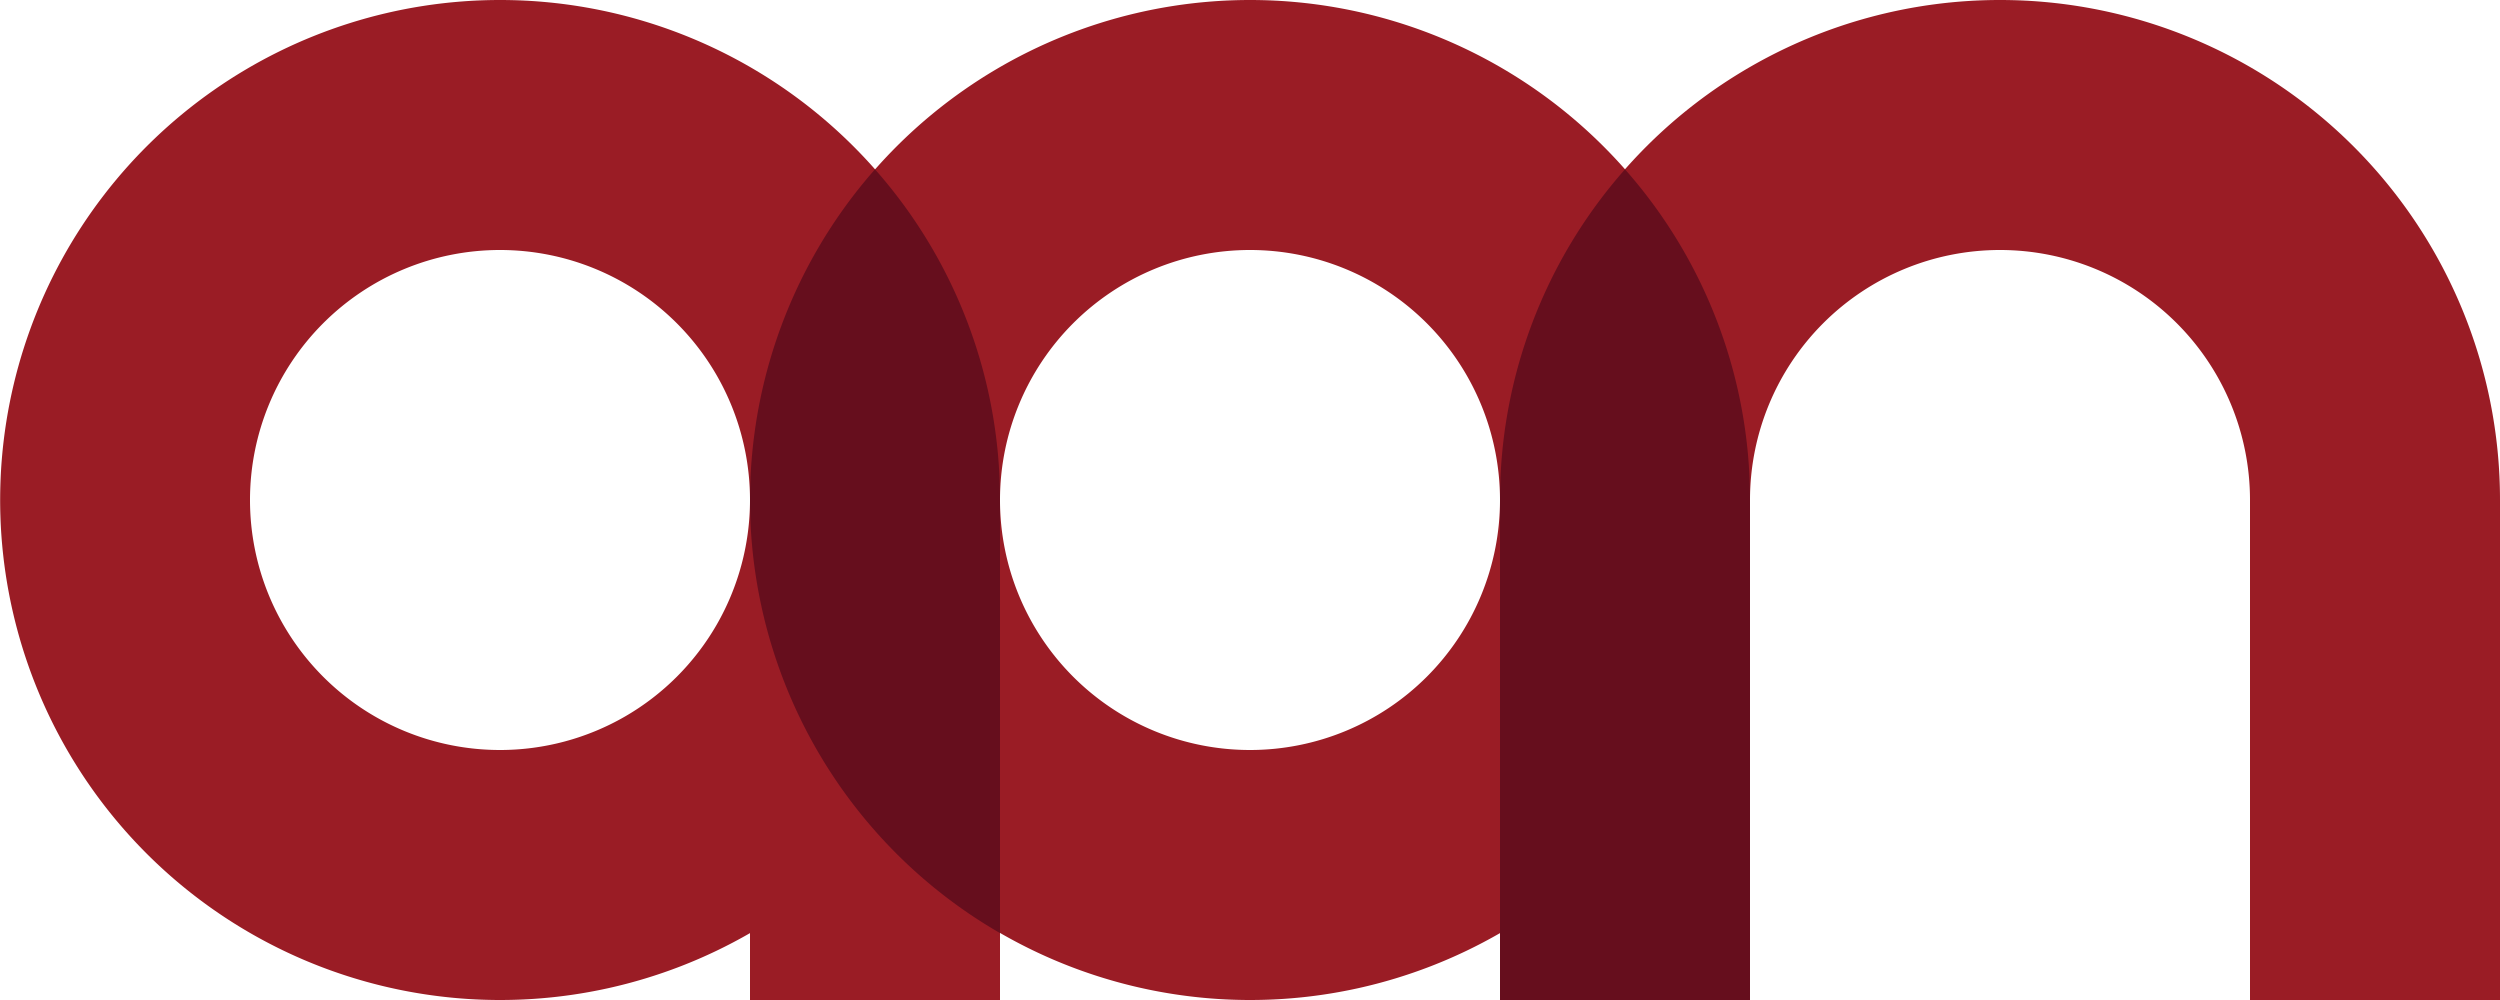 <svg xmlns="http://www.w3.org/2000/svg" viewBox="0 0 512 204.8"><defs><style>.a{fill:#9a1c25;}.b{fill:#660e1d;}</style></defs><title>logo</title><path class="a" d="M256,0a102.4,102.4,0,1,0,51.2,191.1v13.7h51.2V102.4A102.4,102.4,0,0,0,256,0Zm0,153.6a51.2,51.2,0,1,1,51.2-51.2A51.2,51.2,0,0,1,256,153.6Z"/><path class="a" d="M102.4,0a102.4,102.4,0,1,0,51.2,191.1v13.7h51.2V102.4A102.4,102.4,0,0,0,102.4,0Zm0,153.6a51.2,51.2,0,1,1,51.2-51.2A51.2,51.2,0,0,1,102.4,153.6Z"/><path class="a" d="M409.6,0A102.4,102.4,0,0,0,307.2,102.4V204.8h51.2V102.4a51.2,51.2,0,0,1,102.4,0V204.8H512V102.4A102.4,102.4,0,0,0,409.6,0Z"/><path class="b" d="M307.2,102.4V204.8h51.2V102.4a102,102,0,0,0-25.6-67.72A102,102,0,0,0,307.2,102.4Z"/><path class="b" d="M204.8,102.4a102,102,0,0,0-25.6-67.72A102.41,102.41,0,0,0,204.8,191.1V102.4Z"/></svg>